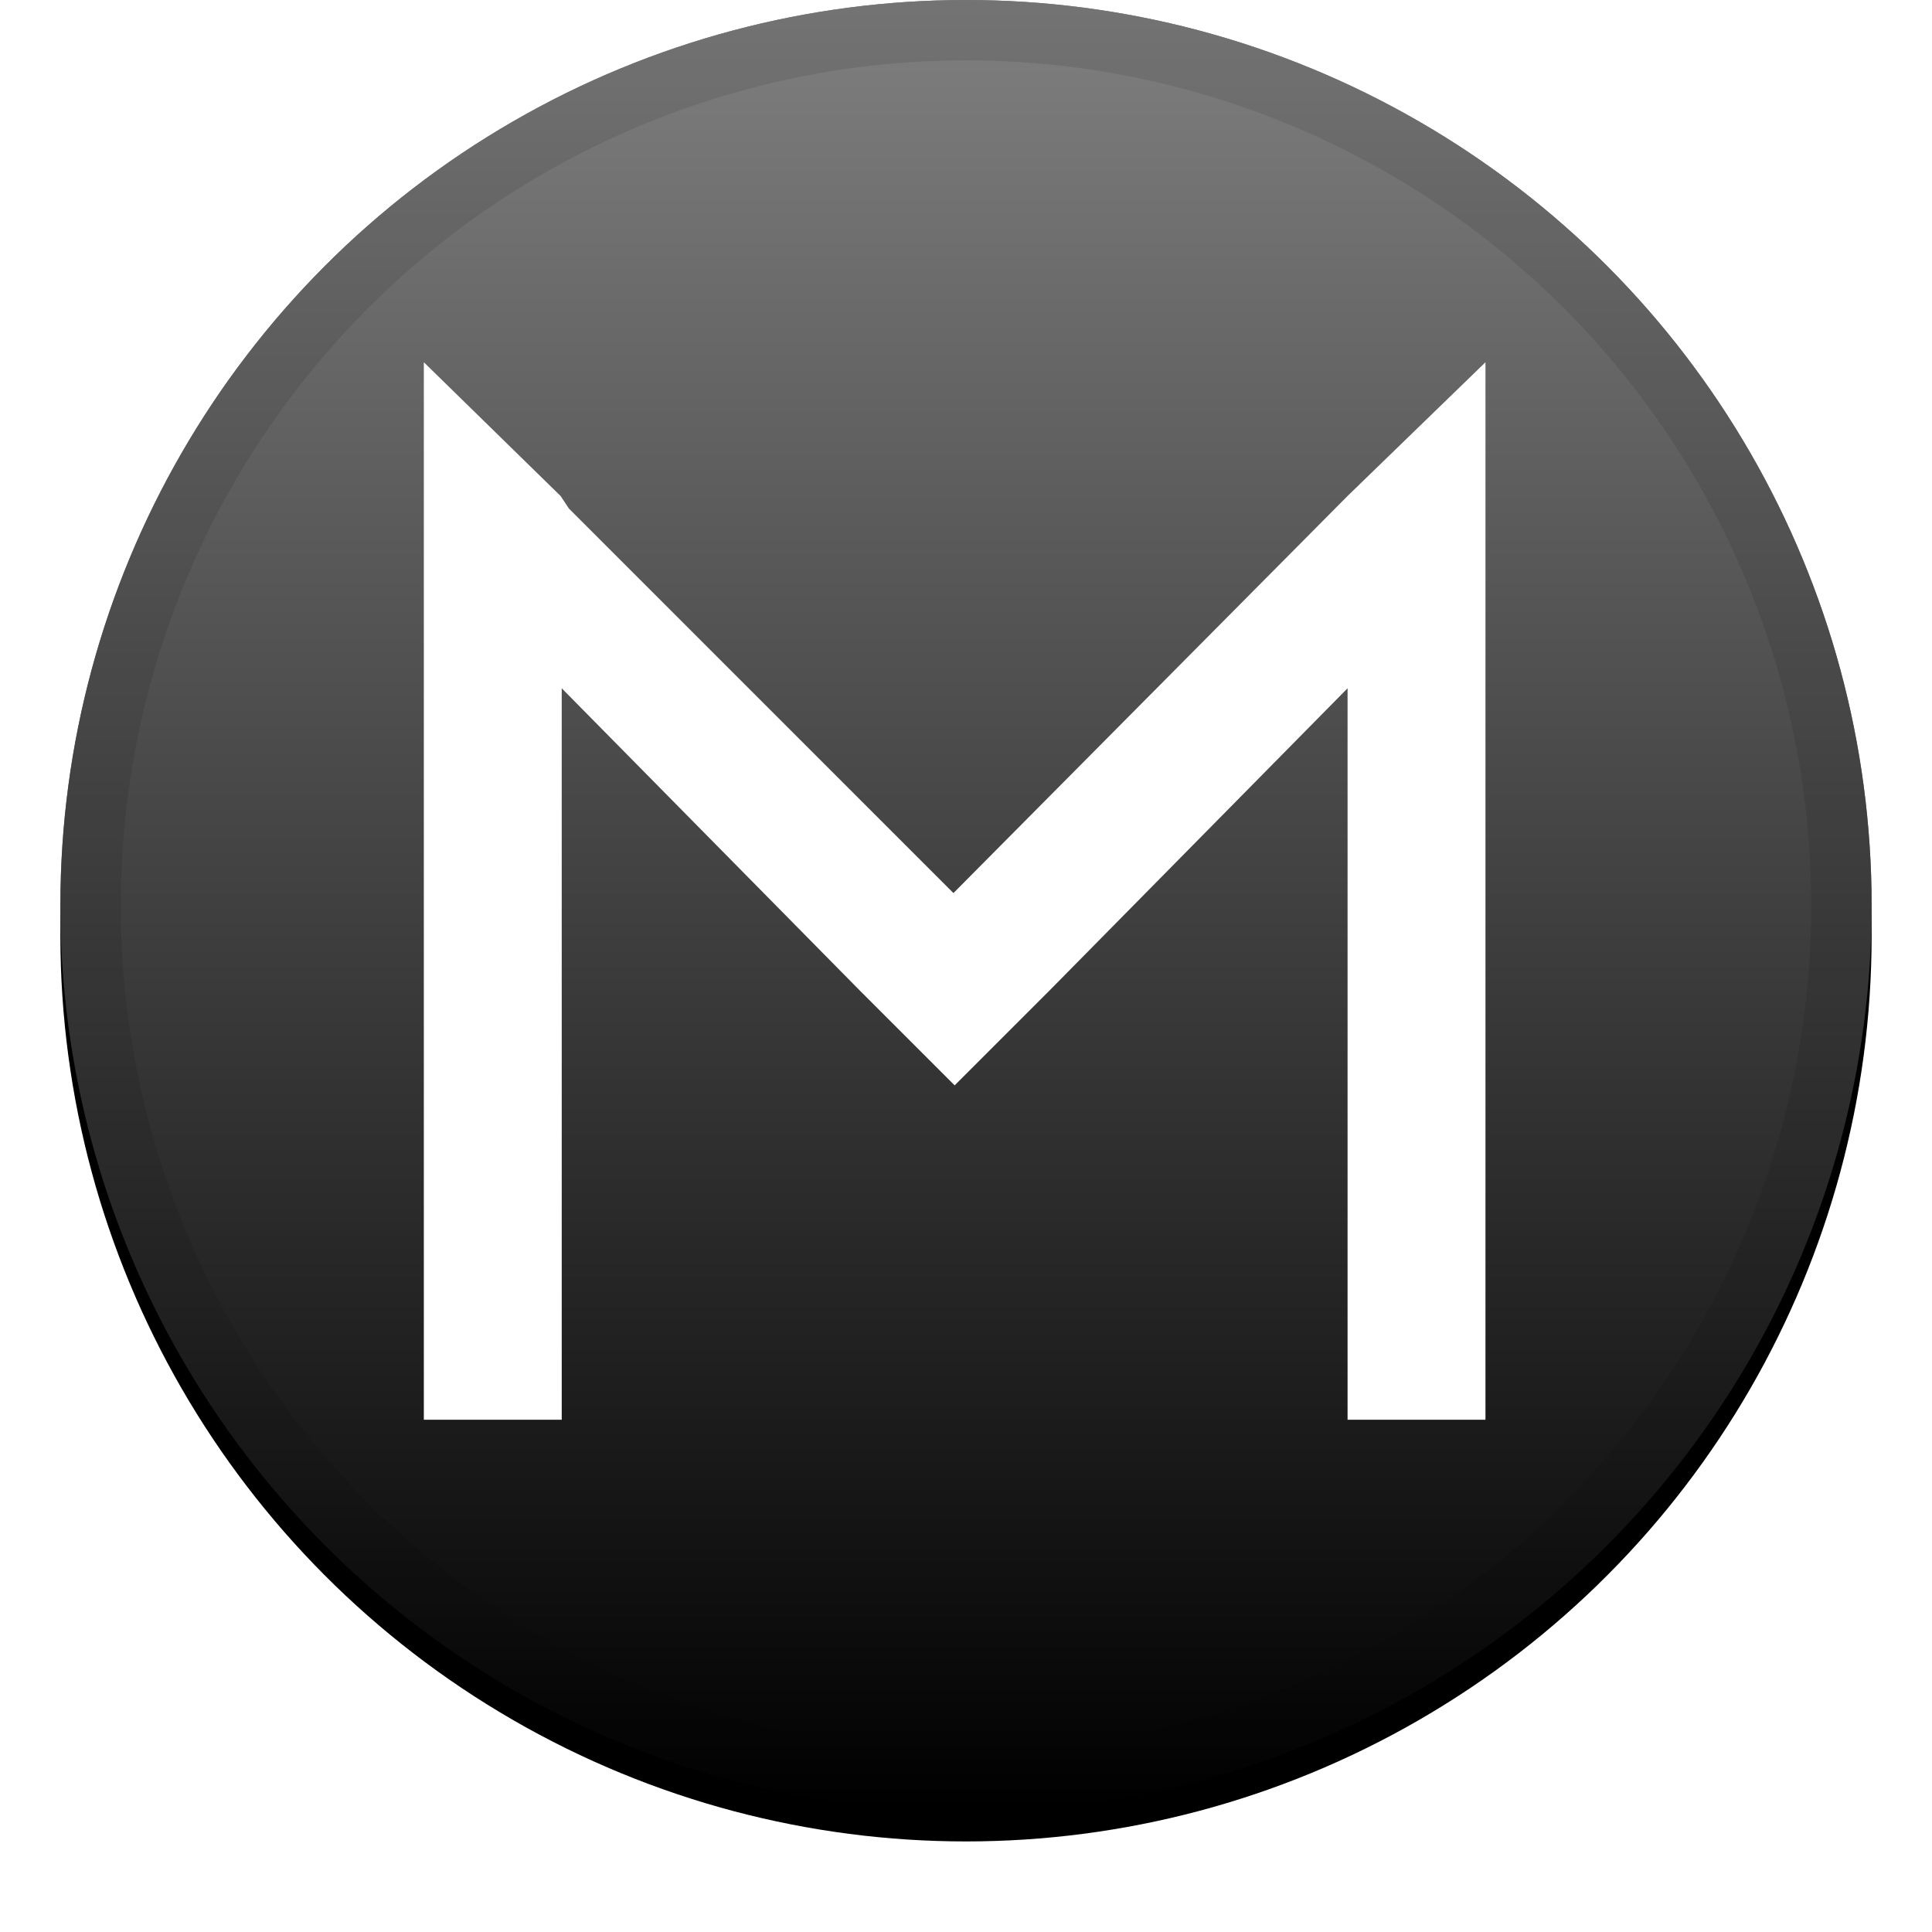 <svg viewBox="0 0 32 32" xmlns="http://www.w3.org/2000/svg" xmlns:xlink="http://www.w3.org/1999/xlink" height="1em" width="1em">
  <defs>
    <linearGradient x1="50%" y1="0%" x2="50%" y2="100%" id="c">
      <stop stop-color="#FFF" stop-opacity=".5" offset="0%"/>
      <stop stop-opacity=".5" offset="100%"/>
    </linearGradient>
    <filter x="-5.8%" y="-4.2%" width="111.7%" height="111.7%" filterUnits="objectBoundingBox" id="a">
      <feOffset dy=".5" in="SourceAlpha" result="shadowOffsetOuter1"/>
      <feGaussianBlur stdDeviation=".5" in="shadowOffsetOuter1" result="shadowBlurOuter1"/>
      <feComposite in="shadowBlurOuter1" in2="SourceAlpha" operator="out" result="shadowBlurOuter1"/>
      <feColorMatrix values="0 0 0 0 0 0 0 0 0 0 0 0 0 0 0 0 0 0 0.199 0" in="shadowBlurOuter1"/>
    </filter>
    <circle id="b" cx="15" cy="15" r="15"/>
  </defs>
  <g fill="none">
    <g transform="translate(1)">
      <use fill="#000" filter="url(#a)" xlink:href="#b"/>
      <use fill="#000" xlink:href="#b"/>
      <use fill="url(#c)" style="mix-blend-mode:soft-light" xlink:href="#b"/>
      <circle stroke-opacity=".097" stroke="#000" stroke-linejoin="square" cx="15" cy="15" r="14.5"/>
    </g>
    <path d="M15.792 14.792 9.423 8.423l-.138-.208L7.02 6v17.515h2.284V11.4l4.916 4.985 1.592 1.592 1.592-1.592L22.32 11.4v12.115h2.284V6L22.32 8.215z" fill="#FFF"/>
  </g>
</svg>

